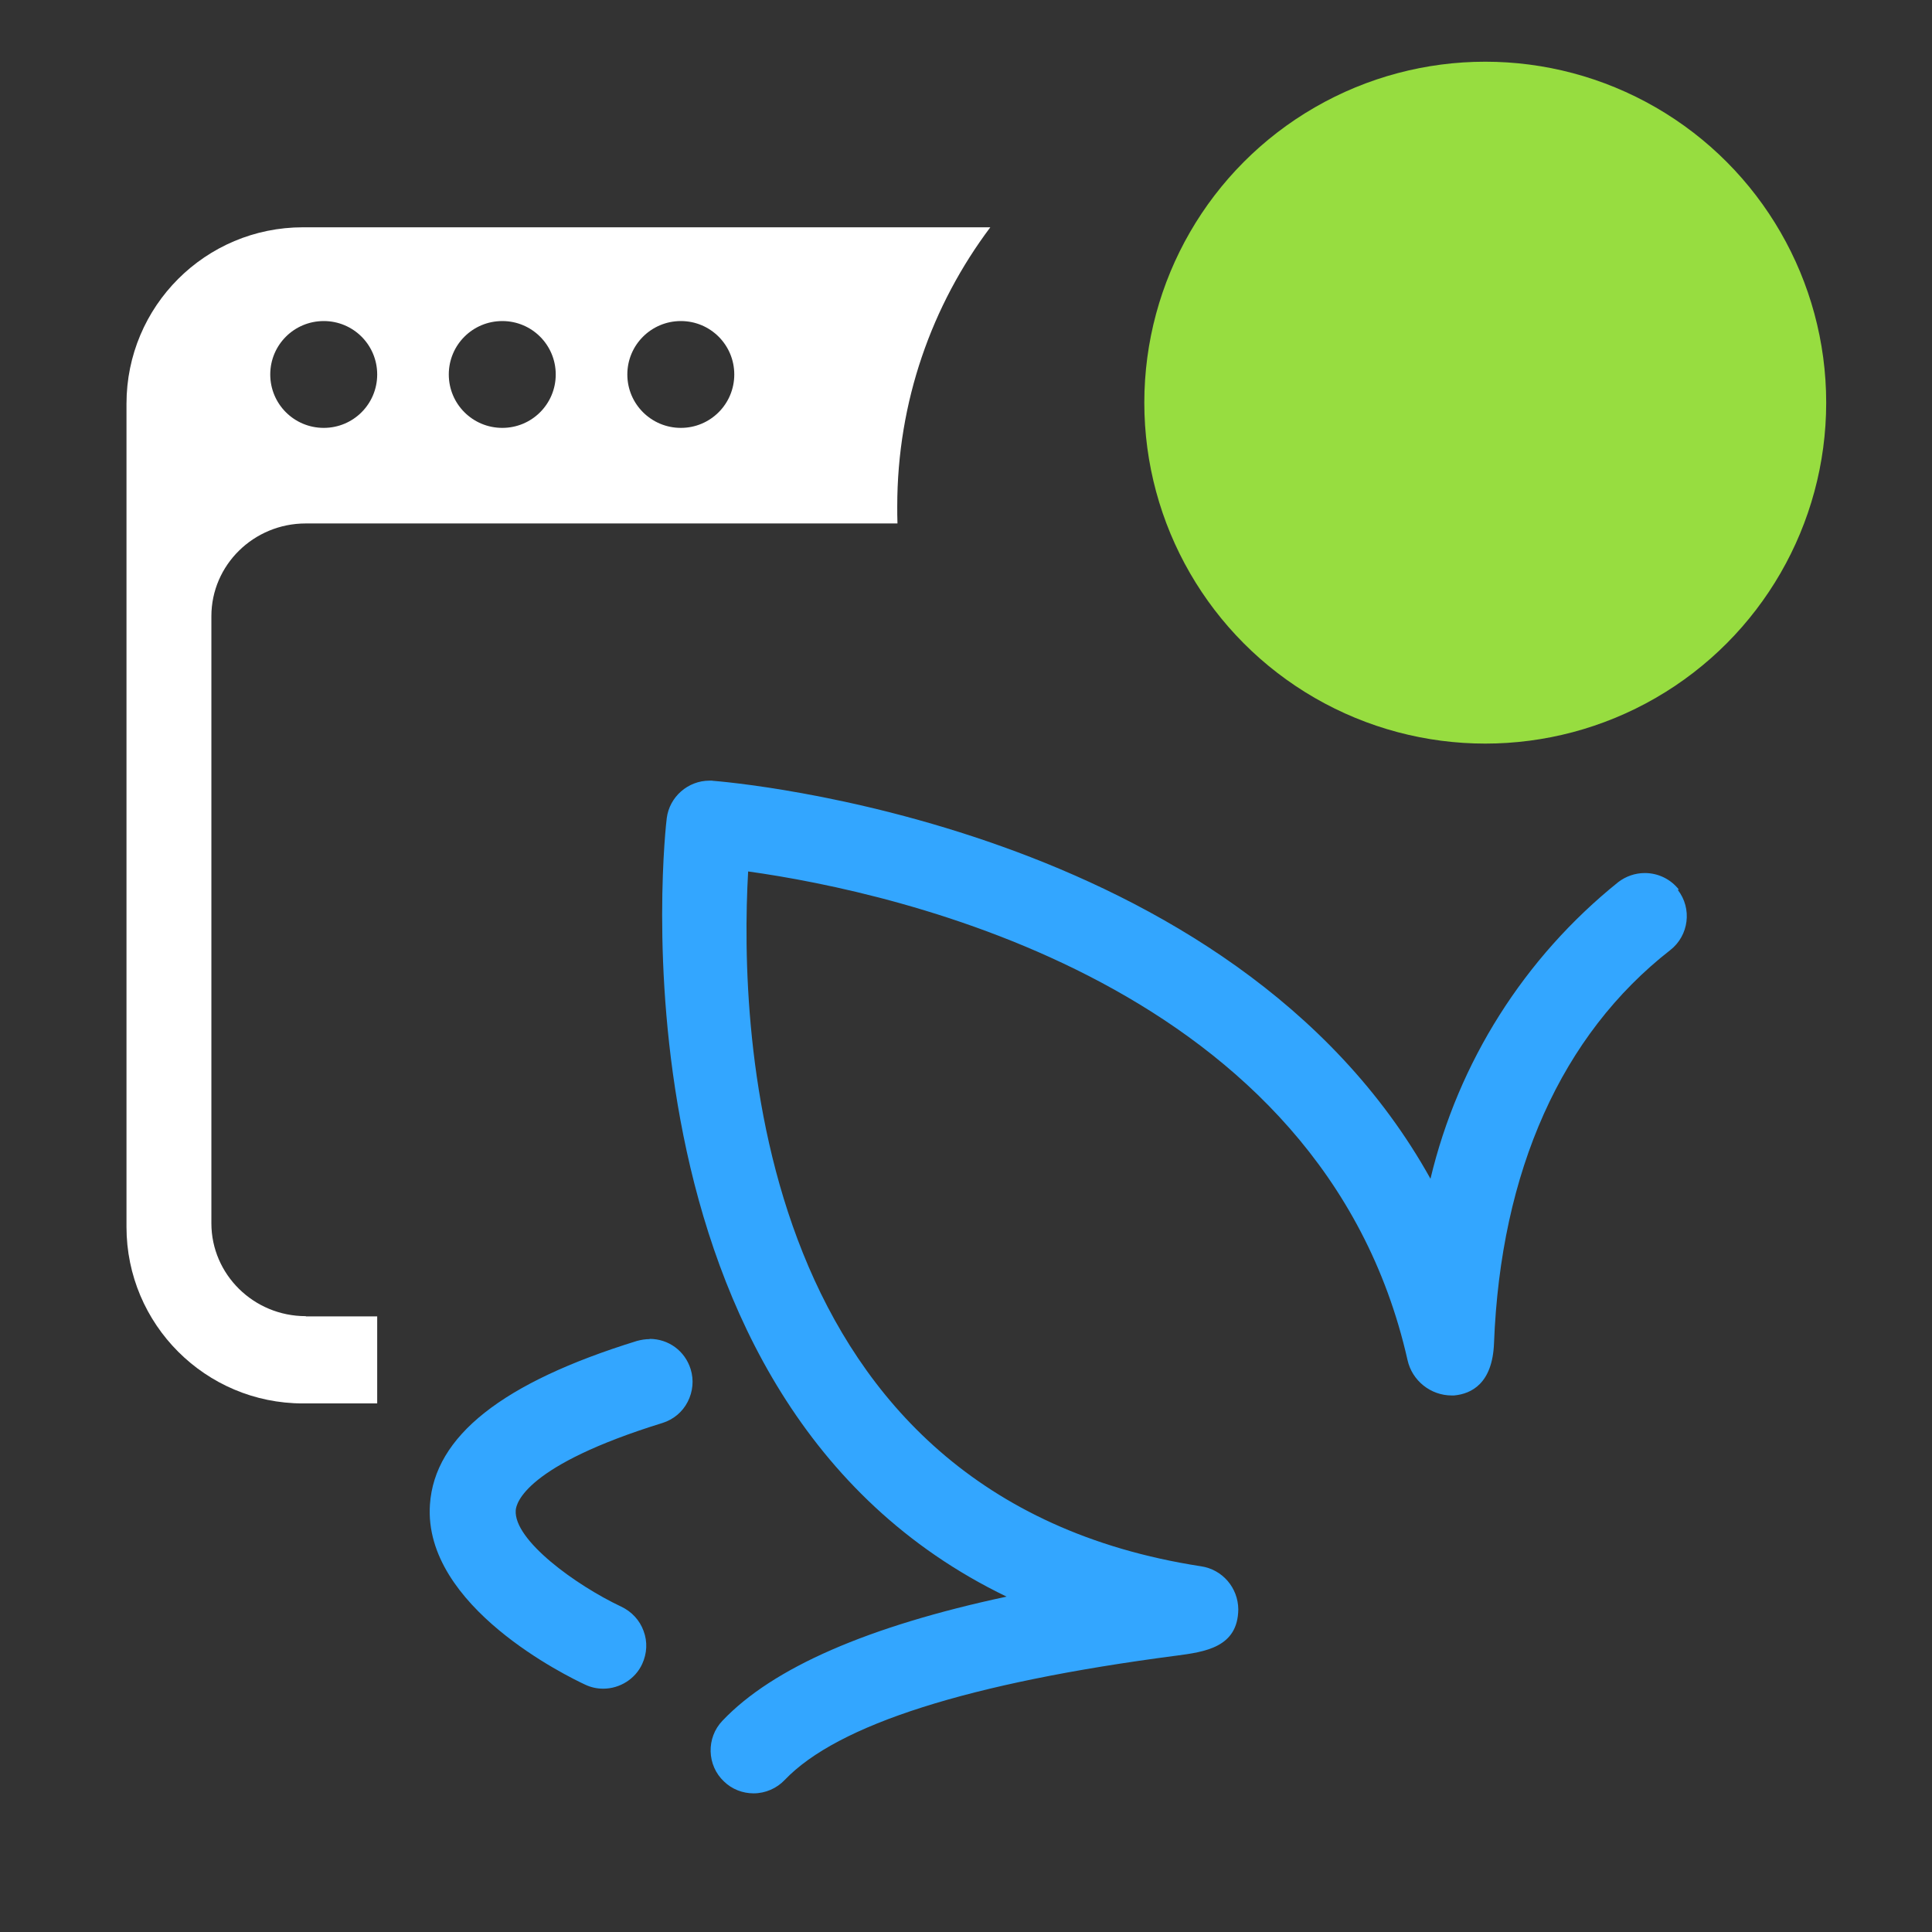 <svg width="17" height="17" viewBox="0 0 17 17" fill="none" xmlns="http://www.w3.org/2000/svg">
<rect x="0" y="0" width="17" height="17" fill="#333333" stroke="none"/>
<path fill-rule="evenodd" clip-rule="evenodd" d="M14.473 7.682C14.591 7.682 14.701 7.736 14.773 7.828L14.763 7.83C14.891 7.994 14.861 8.232 14.697 8.36C13.742 9.105 13.204 10.302 13.146 11.821C13.132 12.173 12.948 12.265 12.794 12.279H12.774C12.589 12.279 12.425 12.149 12.385 11.967C11.639 8.663 7.886 7.85 6.583 7.668C6.503 9.081 6.621 13.174 10.568 13.782C10.756 13.81 10.894 13.97 10.896 14.161C10.892 14.496 10.603 14.535 10.347 14.569L10.346 14.569C8.527 14.807 7.37 15.175 6.905 15.662C6.835 15.736 6.735 15.78 6.631 15.78C6.535 15.78 6.441 15.744 6.371 15.676C6.219 15.534 6.213 15.291 6.357 15.141C6.799 14.675 7.64 14.309 8.857 14.049C5.27 12.319 5.859 7.25 5.867 7.198C5.891 7.012 6.053 6.869 6.243 6.869H6.267C6.267 6.869 6.268 6.87 6.269 6.87C6.381 6.879 10.843 7.235 12.587 10.372C12.832 9.345 13.412 8.427 14.239 7.762C14.307 7.71 14.389 7.682 14.473 7.682ZM5.605 11.799C5.643 11.789 5.679 11.783 5.717 11.783L5.715 11.781C5.883 11.781 6.027 11.887 6.077 12.047C6.107 12.143 6.097 12.245 6.051 12.335C6.005 12.425 5.925 12.491 5.829 12.521C4.624 12.894 4.542 13.226 4.538 13.29C4.52 13.552 5.066 13.948 5.466 14.137C5.559 14.181 5.629 14.257 5.663 14.351C5.699 14.447 5.693 14.549 5.651 14.641C5.591 14.773 5.454 14.859 5.308 14.859C5.252 14.859 5.198 14.847 5.148 14.823C5.002 14.755 3.723 14.137 3.783 13.24C3.823 12.637 4.42 12.165 5.605 11.799Z" fill="#33A6FF"/>
<path fill-rule="evenodd" clip-rule="evenodd" d="M7.897 4.606C7.895 4.556 7.895 4.506 7.895 4.456C7.895 3.534 8.2 2.684 8.714 2H2.666C1.808 2 1.113 2.694 1.113 3.553V10.796C1.113 11.653 1.808 12.349 2.666 12.349H3.319V11.583H2.692L2.69 11.581C2.232 11.581 1.86 11.214 1.86 10.764V5.422C1.86 4.972 2.232 4.606 2.69 4.606H7.897ZM6.461 3.295C6.461 3.035 6.251 2.825 5.991 2.825C5.731 2.825 5.52 3.035 5.52 3.295C5.52 3.555 5.731 3.765 5.991 3.765C6.251 3.765 6.461 3.555 6.461 3.295ZM4.89 3.295C4.89 3.035 4.68 2.825 4.42 2.825C4.159 2.825 3.949 3.035 3.949 3.295C3.949 3.555 4.159 3.765 4.42 3.765C4.68 3.765 4.89 3.555 4.89 3.295ZM3.319 3.295C3.319 3.035 3.109 2.825 2.849 2.825C2.588 2.825 2.378 3.035 2.378 3.295C2.378 3.555 2.588 3.765 2.849 3.765C3.109 3.765 3.319 3.555 3.319 3.295Z" fill="white"/>
<circle cx="13.069" cy="3.543" r="3" fill="#97DD40"/>
</svg>
